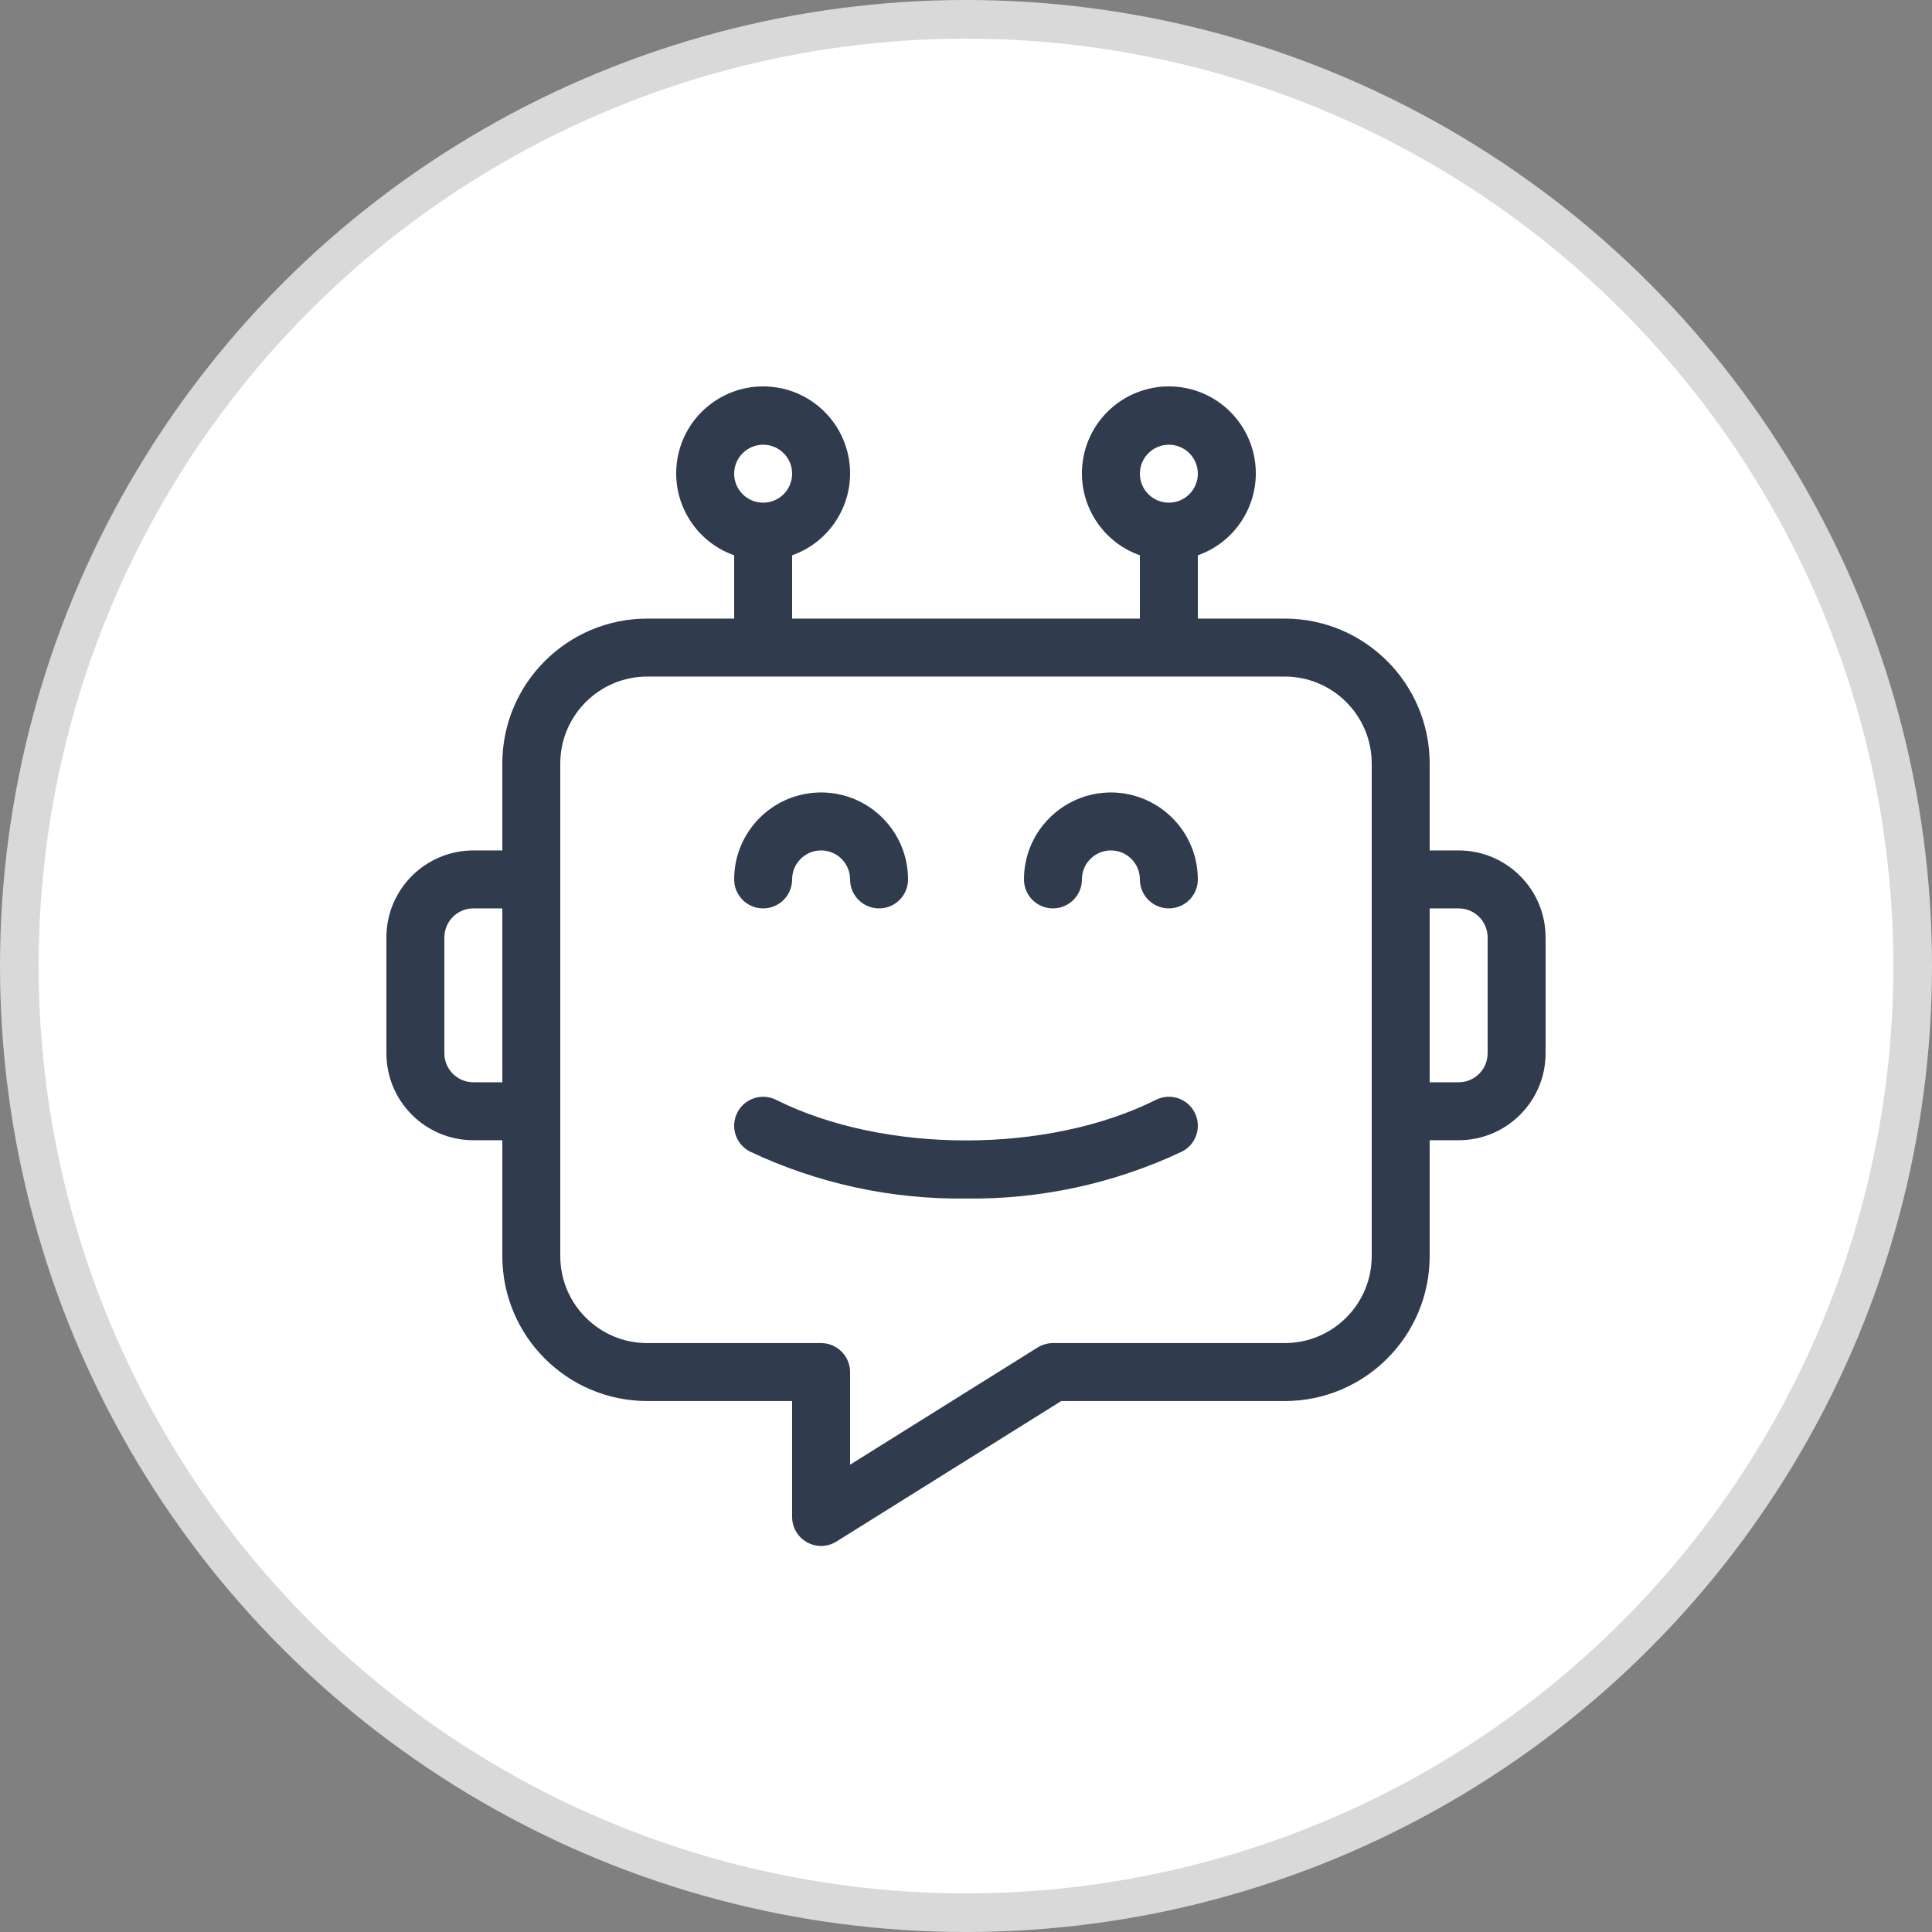 <svg width="50" height="50" viewBox="0 0 50 50" fill="none" xmlns="http://www.w3.org/2000/svg">
<rect x="0" y="0" width="50" height="50" fill="#808080" stroke="none"/>
<circle cx="25" cy="25" r="24.5" fill="white" stroke="#D9D9D9"/>
<path d="M19.75 23.509C19.949 23.51 20.14 23.43 20.28 23.29C20.421 23.149 20.5 22.958 20.5 22.759C20.5 22.345 20.836 22.009 21.25 22.009C21.664 22.009 22 22.345 22 22.759C22 23.174 22.336 23.509 22.75 23.509C23.164 23.509 23.5 23.174 23.5 22.759C23.5 21.517 22.492 20.509 21.25 20.509C20.007 20.509 19 21.517 19 22.759C19 22.958 19.079 23.149 19.22 23.29C19.36 23.43 19.551 23.51 19.75 23.509Z" fill="#313B4E"/>
<path d="M29.915 28.464C27.114 29.864 22.887 29.864 20.086 28.464C19.715 28.278 19.265 28.428 19.079 28.799C18.894 29.169 19.044 29.62 19.415 29.805C21.16 30.629 23.07 31.043 25 31.018C26.93 31.043 28.84 30.628 30.585 29.805C30.956 29.62 31.106 29.169 30.921 28.799C30.736 28.428 30.285 28.278 29.915 28.464Z" fill="#313B4E"/>
<path d="M37.75 22.009H37V19.759C36.998 17.689 35.32 16.011 33.25 16.009H31V14.371C32.033 14.006 32.653 12.95 32.468 11.87C32.282 10.789 31.346 10 30.25 10C29.154 10 28.218 10.789 28.032 11.87C27.847 12.95 28.467 14.006 29.5 14.371V16.009H20.5V14.371C21.533 14.006 22.153 12.95 21.968 11.87C21.782 10.789 20.846 10 19.75 10C18.654 10 17.718 10.789 17.532 11.87C17.347 12.95 17.967 14.006 19 14.371V16.009H16.75C14.68 16.012 13.002 17.689 13 19.759V22.009H12.25C11.008 22.011 10.001 23.017 10 24.259V27.259C10.001 28.502 11.008 29.508 12.25 29.509H13V32.509C13.002 34.58 14.68 36.257 16.75 36.259H20.5V39.259C20.5 39.532 20.648 39.783 20.887 39.915C21.125 40.047 21.416 40.04 21.647 39.895L27.465 36.259H33.25C35.32 36.258 36.998 34.58 37 32.509V29.509H37.75C38.992 29.508 39.999 28.502 40 27.259V24.259C39.999 23.017 38.992 22.011 37.75 22.009ZM30.25 11.509C30.664 11.509 31 11.845 31 12.259C31 12.674 30.664 13.009 30.25 13.009C29.836 13.009 29.5 12.674 29.5 12.259C29.501 11.846 29.836 11.51 30.25 11.509ZM19.75 11.509C20.164 11.509 20.5 11.845 20.5 12.259C20.5 12.674 20.164 13.009 19.75 13.009C19.336 13.009 19 12.674 19 12.259C19 11.845 19.336 11.51 19.75 11.509ZM12.25 28.009C11.836 28.009 11.501 27.673 11.5 27.259V24.259C11.501 23.846 11.836 23.51 12.25 23.509H13V28.009H12.25ZM35.5 32.509C35.499 33.752 34.492 34.758 33.25 34.759H27.25C27.11 34.759 26.972 34.799 26.853 34.873L22 37.906V35.509C22 35.31 21.921 35.12 21.78 34.979C21.64 34.838 21.449 34.759 21.25 34.759H16.75C15.508 34.758 14.501 33.752 14.5 32.509V19.759C14.501 18.517 15.508 17.511 16.75 17.509H33.25C34.492 17.511 35.499 18.517 35.5 19.759V32.509ZM38.5 27.259C38.499 27.673 38.164 28.009 37.75 28.009H37V23.509H37.75C38.164 23.51 38.499 23.846 38.5 24.259V27.259Z" fill="#313B4E"/>
<path d="M28.75 20.509C27.508 20.511 26.501 21.517 26.5 22.759C26.5 23.174 26.836 23.509 27.25 23.509C27.664 23.509 28 23.174 28 22.759C28 22.345 28.336 22.009 28.75 22.009C29.164 22.009 29.5 22.345 29.5 22.759C29.5 23.174 29.836 23.509 30.25 23.509C30.664 23.509 31 23.174 31 22.759C30.999 21.517 29.992 20.511 28.75 20.509Z" fill="#313B4E"/>
</svg>
